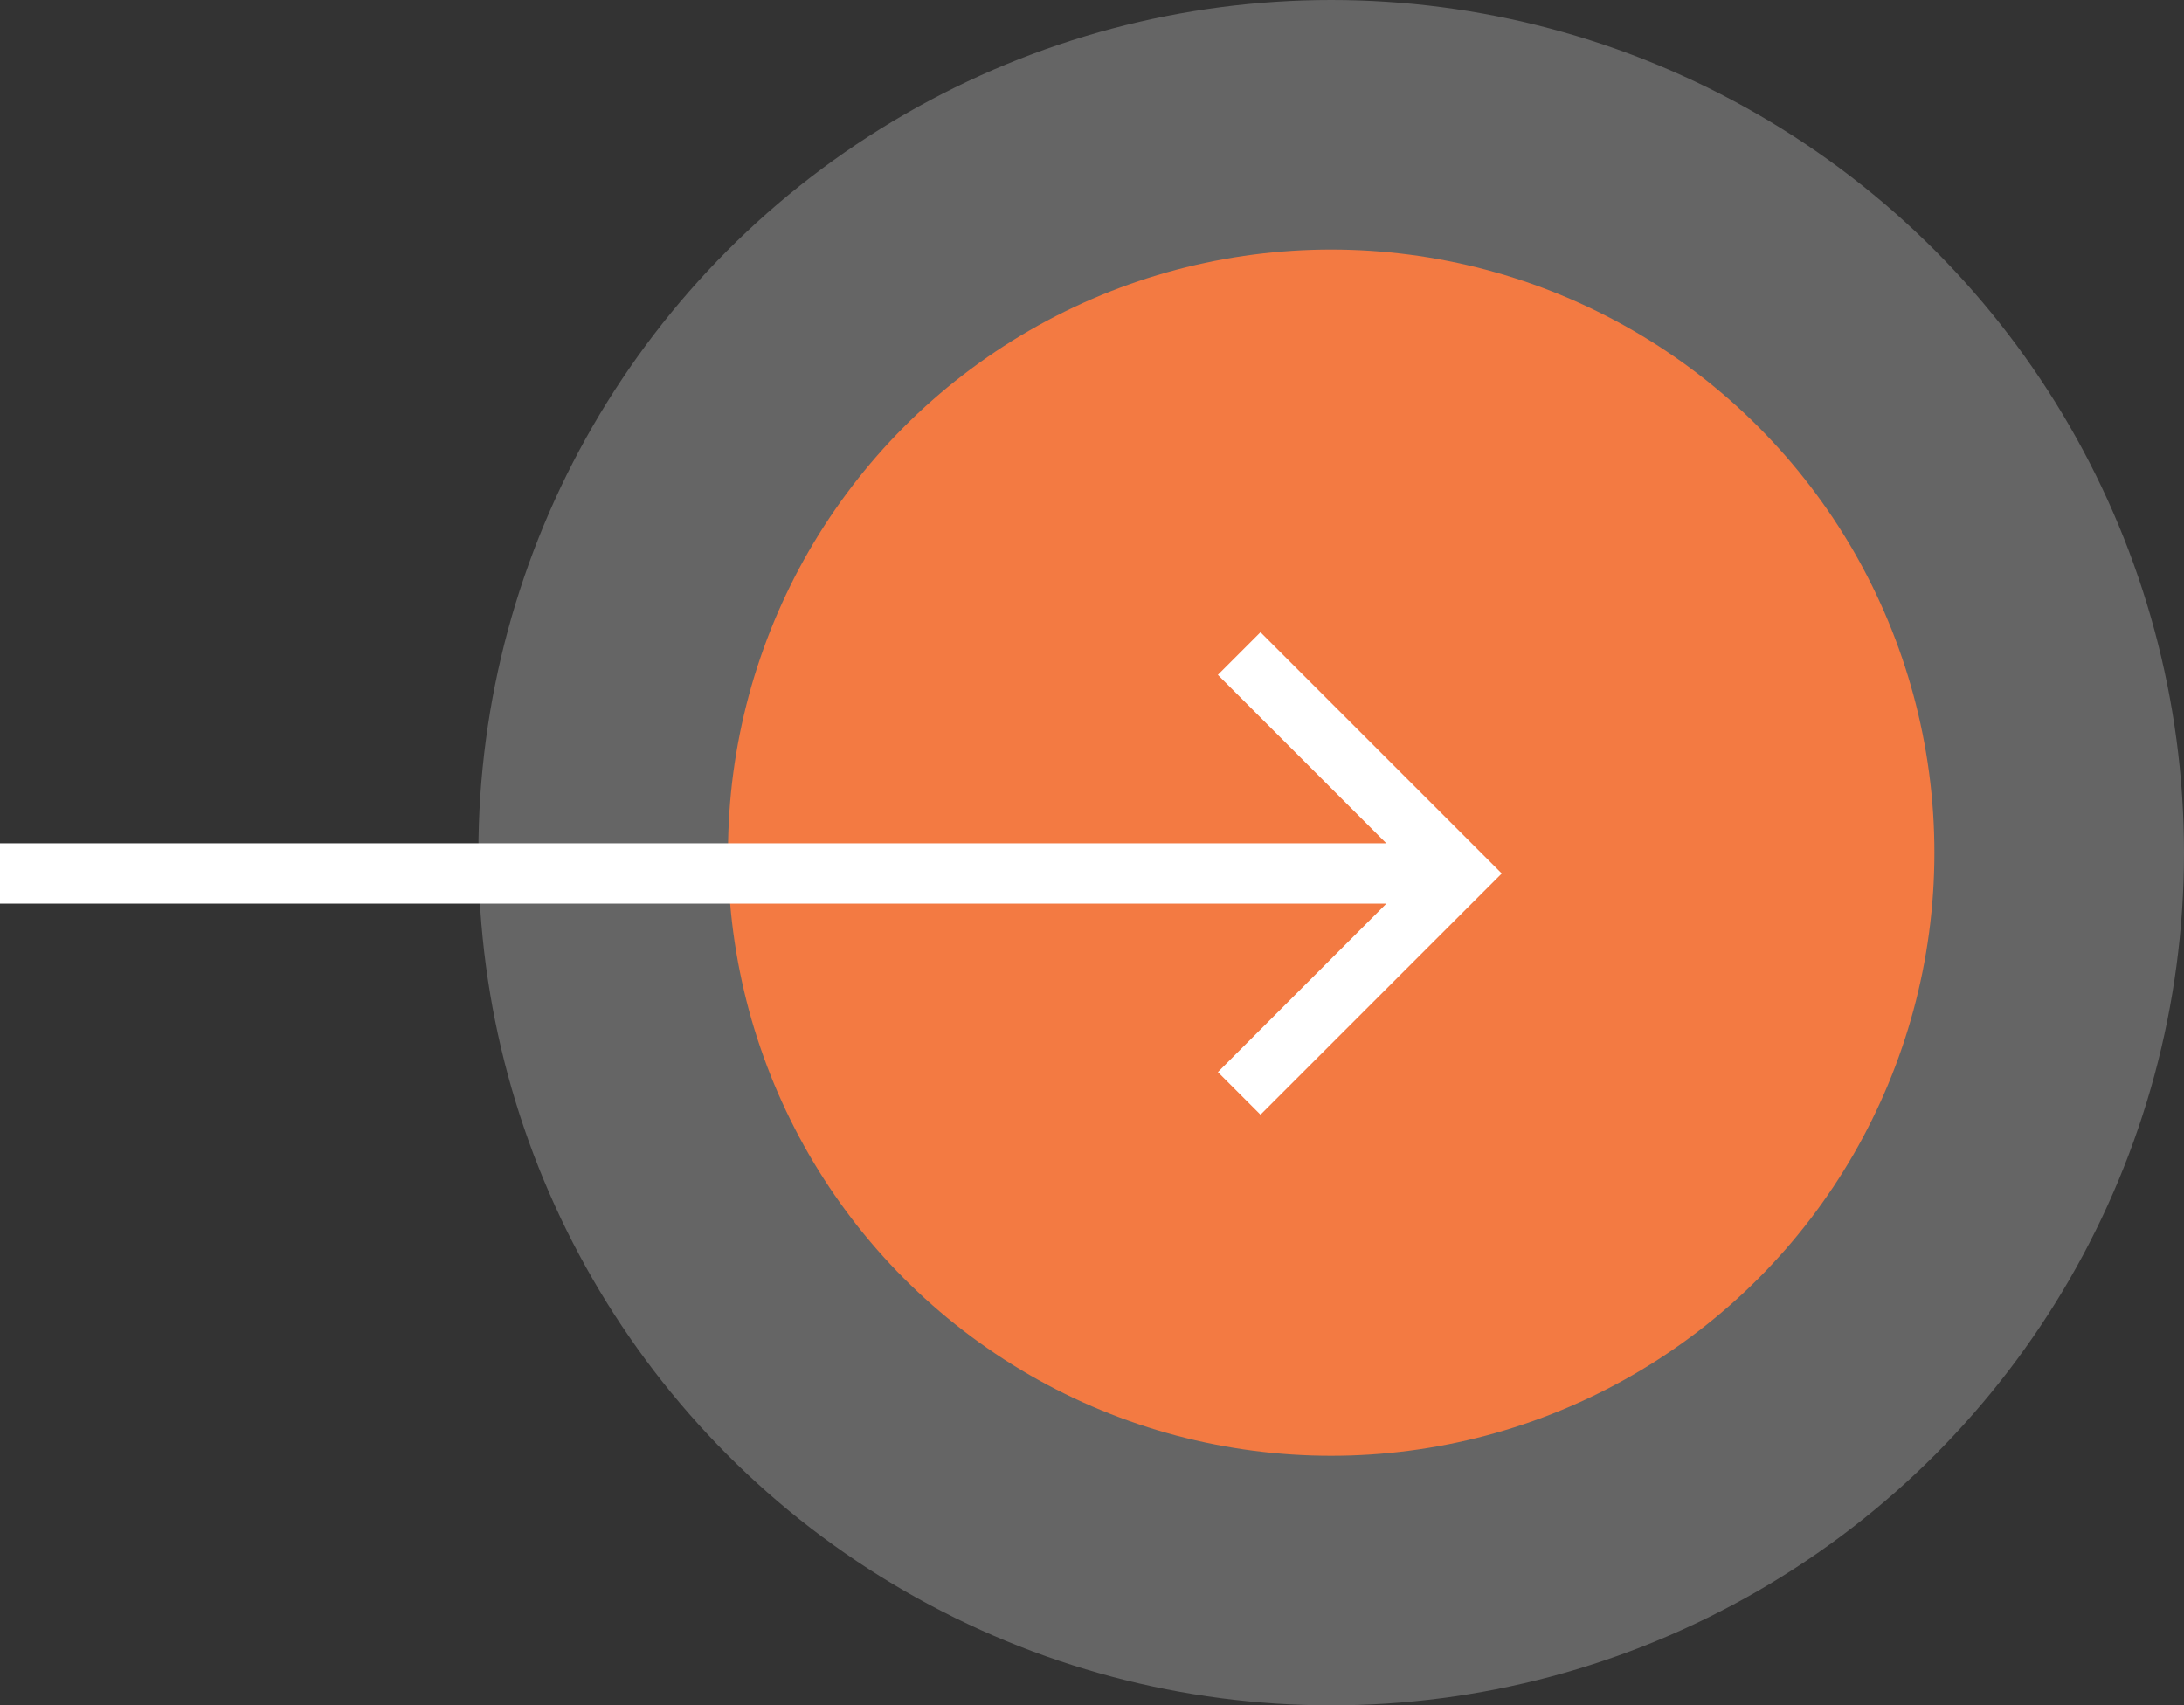 <svg xmlns="http://www.w3.org/2000/svg" width="52.5" height="41" viewBox="0 0 52.5 41">
  <rect x="0" y="0" width="52.5" height="41" fill="#333333" stroke="none"/>
  <g id="icon-beli-ticket" transform="translate(-459.5 -5241)">
    <circle id="Ellipse_202" data-name="Ellipse 202" cx="20.5" cy="20.5" r="20.5" transform="translate(471 5241)" fill="#fff" opacity="0.246"/>
    <circle id="Ellipse_201" data-name="Ellipse 201" cx="14.5" cy="14.5" r="14.5" transform="translate(477 5247)" fill="#f77a41" opacity="0.964"/>
    <g id="ic-arrow-back-36px" transform="translate(498.5 5270.7) rotate(180)">
      <path id="Path_6" data-name="Path 6" d="M0,0H17.4V17.4H0Z" fill="none"/>
      <path id="Path_7" data-name="Path 7" d="M42.1,11.075H8.774l4.05-4.05L11.8,6,6,11.8l5.8,5.8,1.025-1.025-4.05-4.05H42.1Z" transform="translate(-3.1 -3.1)" fill="#fff"/>
    </g>
  </g>
</svg>
